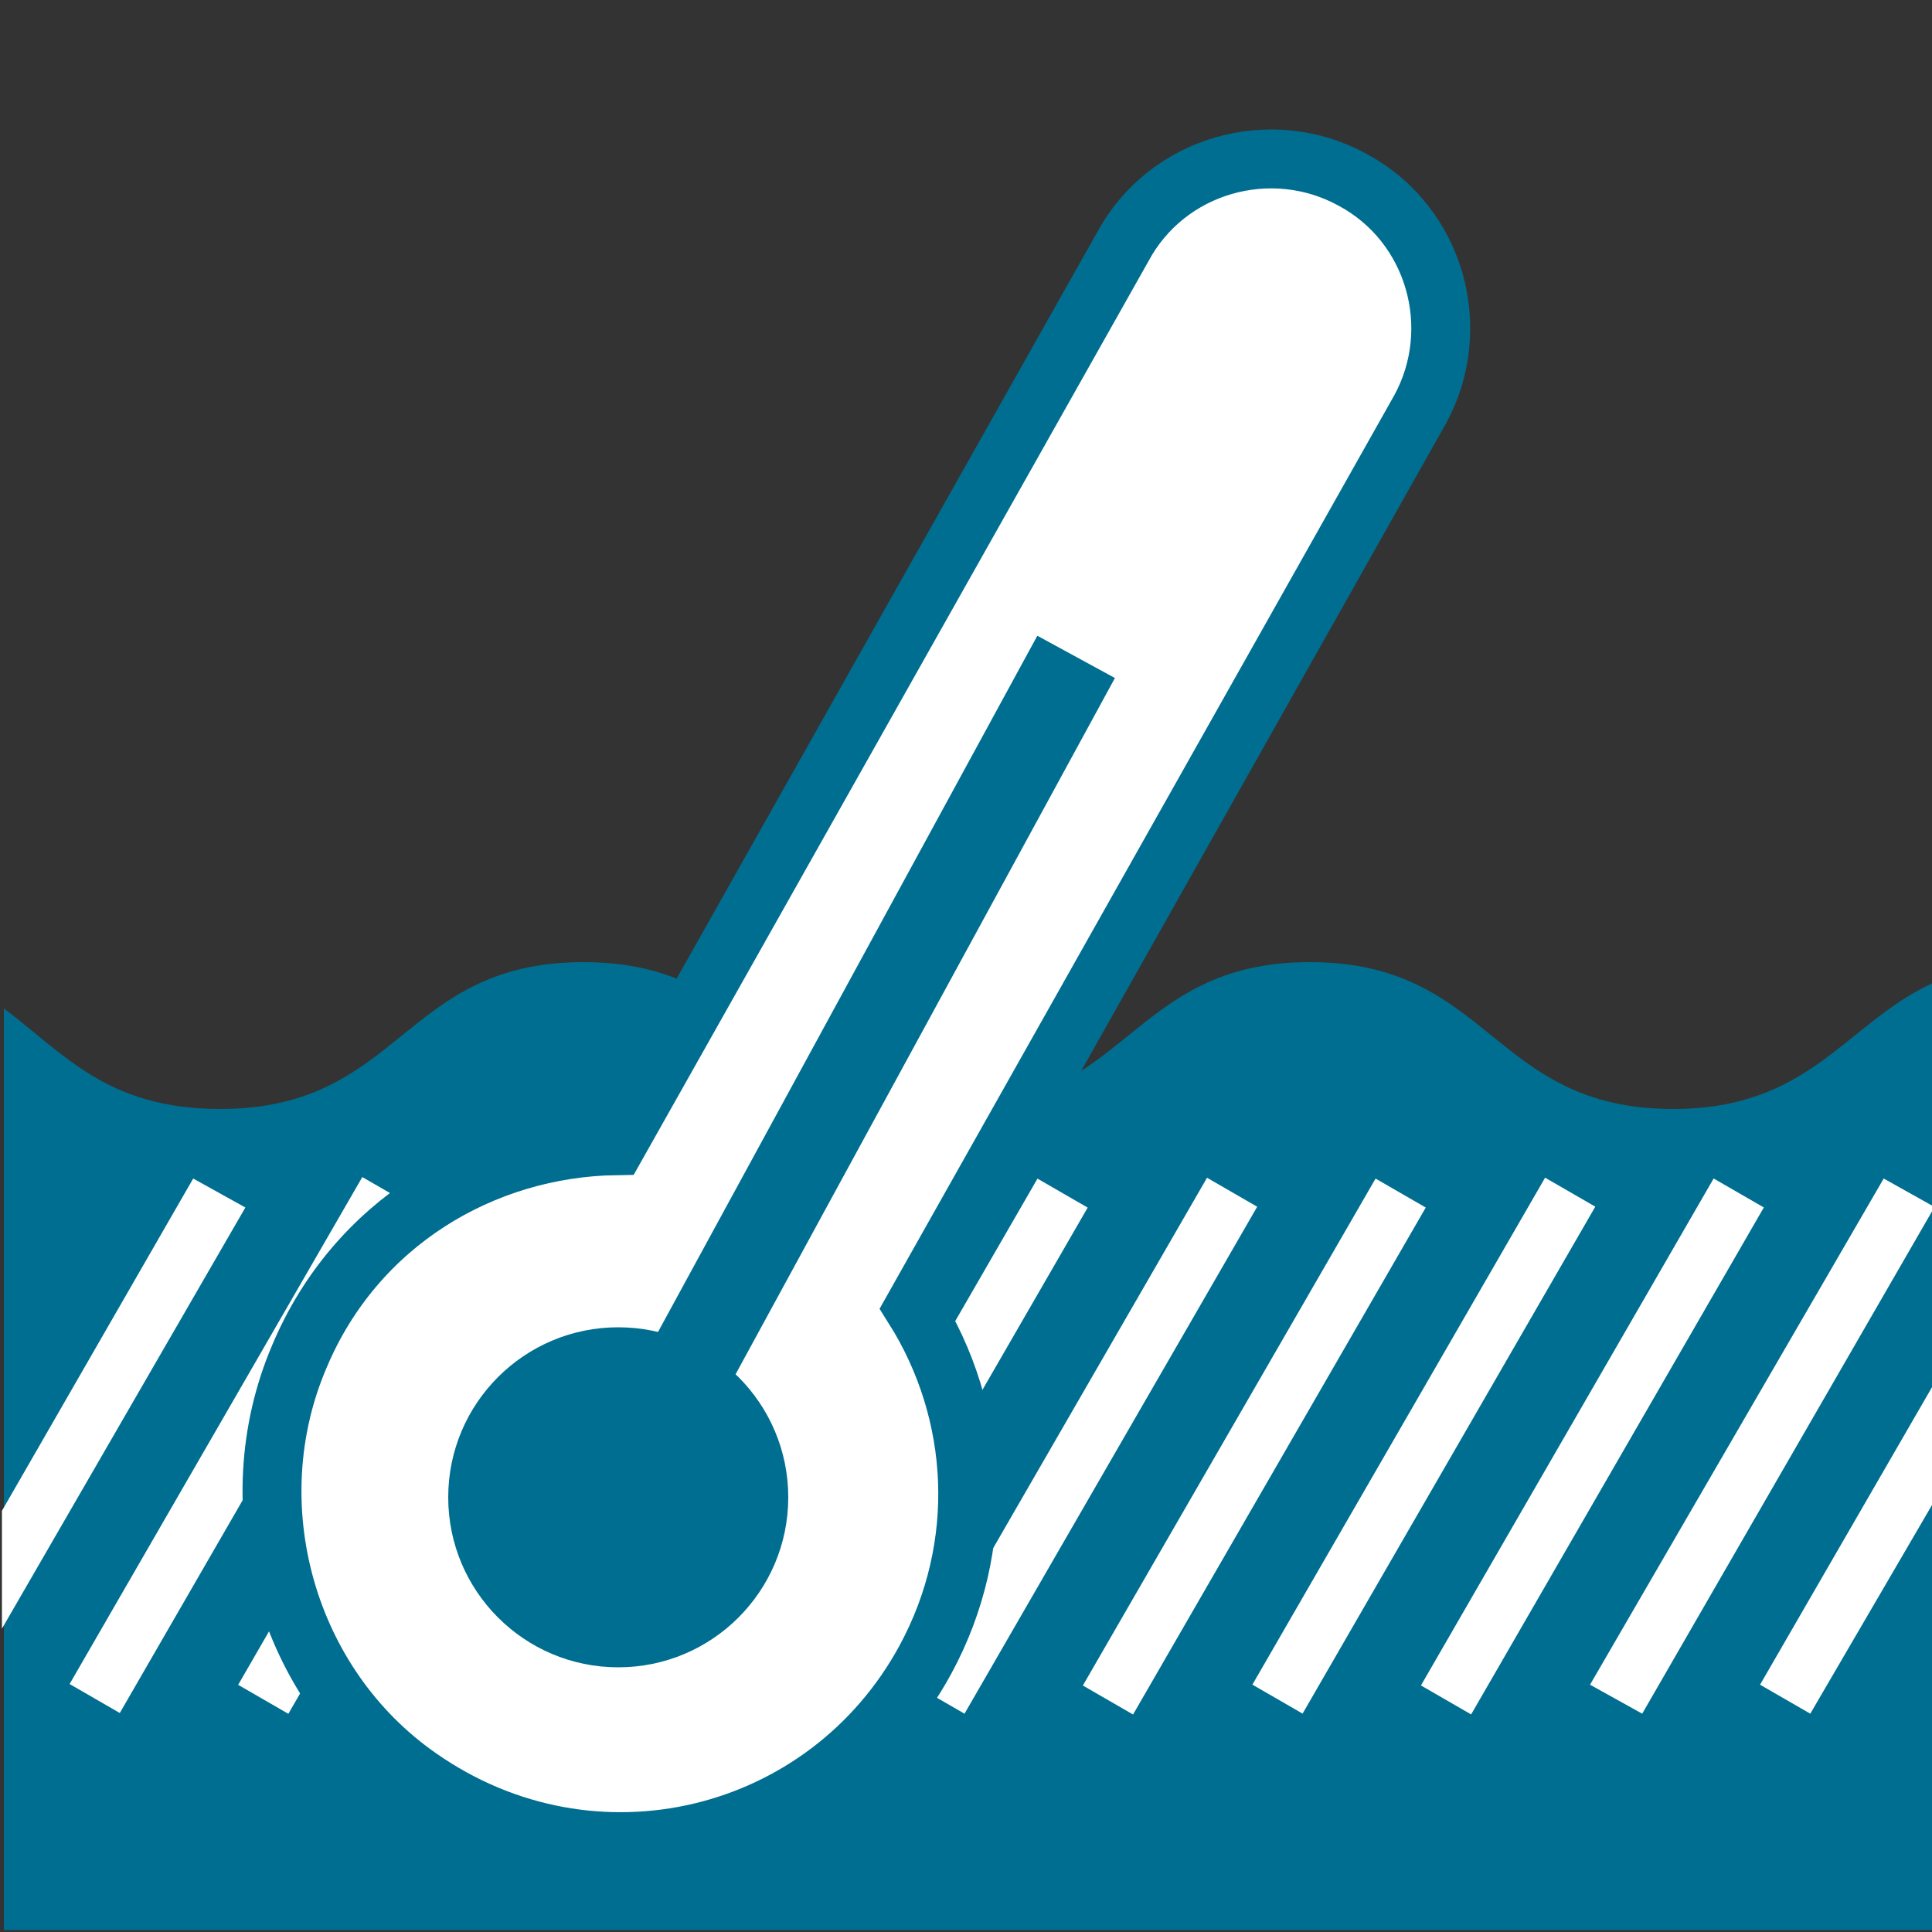 <?xml version="1.0" encoding="utf-8"?>
<!-- Generator: Adobe Illustrator 25.2.3, SVG Export Plug-In . SVG Version: 6.00 Build 0)  -->
<svg version="1.1" id="Layer_1" xmlns="http://www.w3.org/2000/svg" xmlns:xlink="http://www.w3.org/1999/xlink" x="0px" y="0px"
	 viewBox="0 0 100 100" style="enable-background:new 0 0 100 100;" xml:space="preserve">
<rect x="0" y="0" width="100" height="100" fill="#333333" stroke="none"/>
<style type="text/css">
	.st0{fill:#006E90;}
	.st1{fill:#FFFFFF;}
	.st2{fill:#FFFFFF;stroke:#006E90;stroke-width:3.049;stroke-miterlimit:10;}
	.st3{fill:none;stroke:#006E90;stroke-width:4.573;stroke-miterlimit:10;}
</style>
<path class="st0" d="M100,50.9c-4.5,2.1-6.3,6.5-13.4,6.5c-9.4,0-9.4-7.6-18.8-7.6c-9.4,0-9.4,7.6-18.8,7.6s-9.4-7.6-18.8-7.6
	c-9.4,0-9.4,7.6-18.8,7.6c-5.9,0-8.1-2.9-11.2-5.2v47.7H100V50.9z"/>
<polygon class="st1" points="0.1,78.2 0.1,84.3 12.7,62.5 10,61 "/>
<g>
	<rect x="-2.6" y="73.3" transform="matrix(0.5 -0.866 0.866 0.5 -58.575 48.263)" class="st1" width="30.3" height="3"/>
</g>
<g>
	<rect x="6.1" y="73.3" transform="matrix(0.5 -0.866 0.866 0.5 -54.201 55.839)" class="st1" width="30.3" height="3"/>
</g>
<g>
	<rect x="14.9" y="73.3" transform="matrix(0.5 -0.866 0.866 0.5 -49.827 63.415)" class="st1" width="30.3" height="3"/>
</g>
<g>
	<rect x="23.6" y="73.3" transform="matrix(0.5 -0.866 0.866 0.5 -45.452 70.991)" class="st1" width="30.3" height="3"/>
</g>
<g>
	<rect x="32.3" y="73.3" transform="matrix(0.5 -0.866 0.866 0.5 -41.078 78.567)" class="st1" width="30.3" height="3"/>
</g>
<g>
	<rect x="41.1" y="73.3" transform="matrix(0.5 -0.866 0.866 0.5 -36.703 86.143)" class="st1" width="30.3" height="3"/>
</g>
<g>
	<rect x="49.8" y="73.3" transform="matrix(0.5 -0.866 0.866 0.5 -32.329 93.719)" class="st1" width="30.3" height="3"/>
</g>
<g>

		<rect x="58.6" y="73.3" transform="matrix(0.5 -0.866 0.866 0.5 -27.954 101.294)" class="st1" width="30.3" height="3"/>
</g>
<g>

		<rect x="67.3" y="73.3" transform="matrix(0.5 -0.866 0.866 0.5 -23.58 108.87)" class="st1" width="30.3" height="3"/>
</g>
<polygon class="st1" points="100,62.4 97.5,61 82.3,87.2 85,88.7 100,62.7 "/>
<polygon class="st1" points="100,71.8 91.1,87.2 93.7,88.7 100,77.9 "/>
<g>
	<path class="st2" d="M47.3,67.7l26.2-46.5c2.3-4.2,0.8-9.6-3.5-11.9l0,0c-4.2-2.3-9.6-0.8-11.9,3.5L31.9,59.3
		c-6.9,0.1-13.5,4-16.4,10.9c-3.3,7.7-0.7,17,6.2,21.8c9,6.3,21.1,3.3,26.2-6.1C51.1,80,50.7,73.1,47.3,67.7z"/>
	<circle class="st0" cx="32" cy="77.5" r="8.8"/>
	<line class="st3" x1="32" y1="77.5" x2="55.7" y2="34"/>
</g>
</svg>
